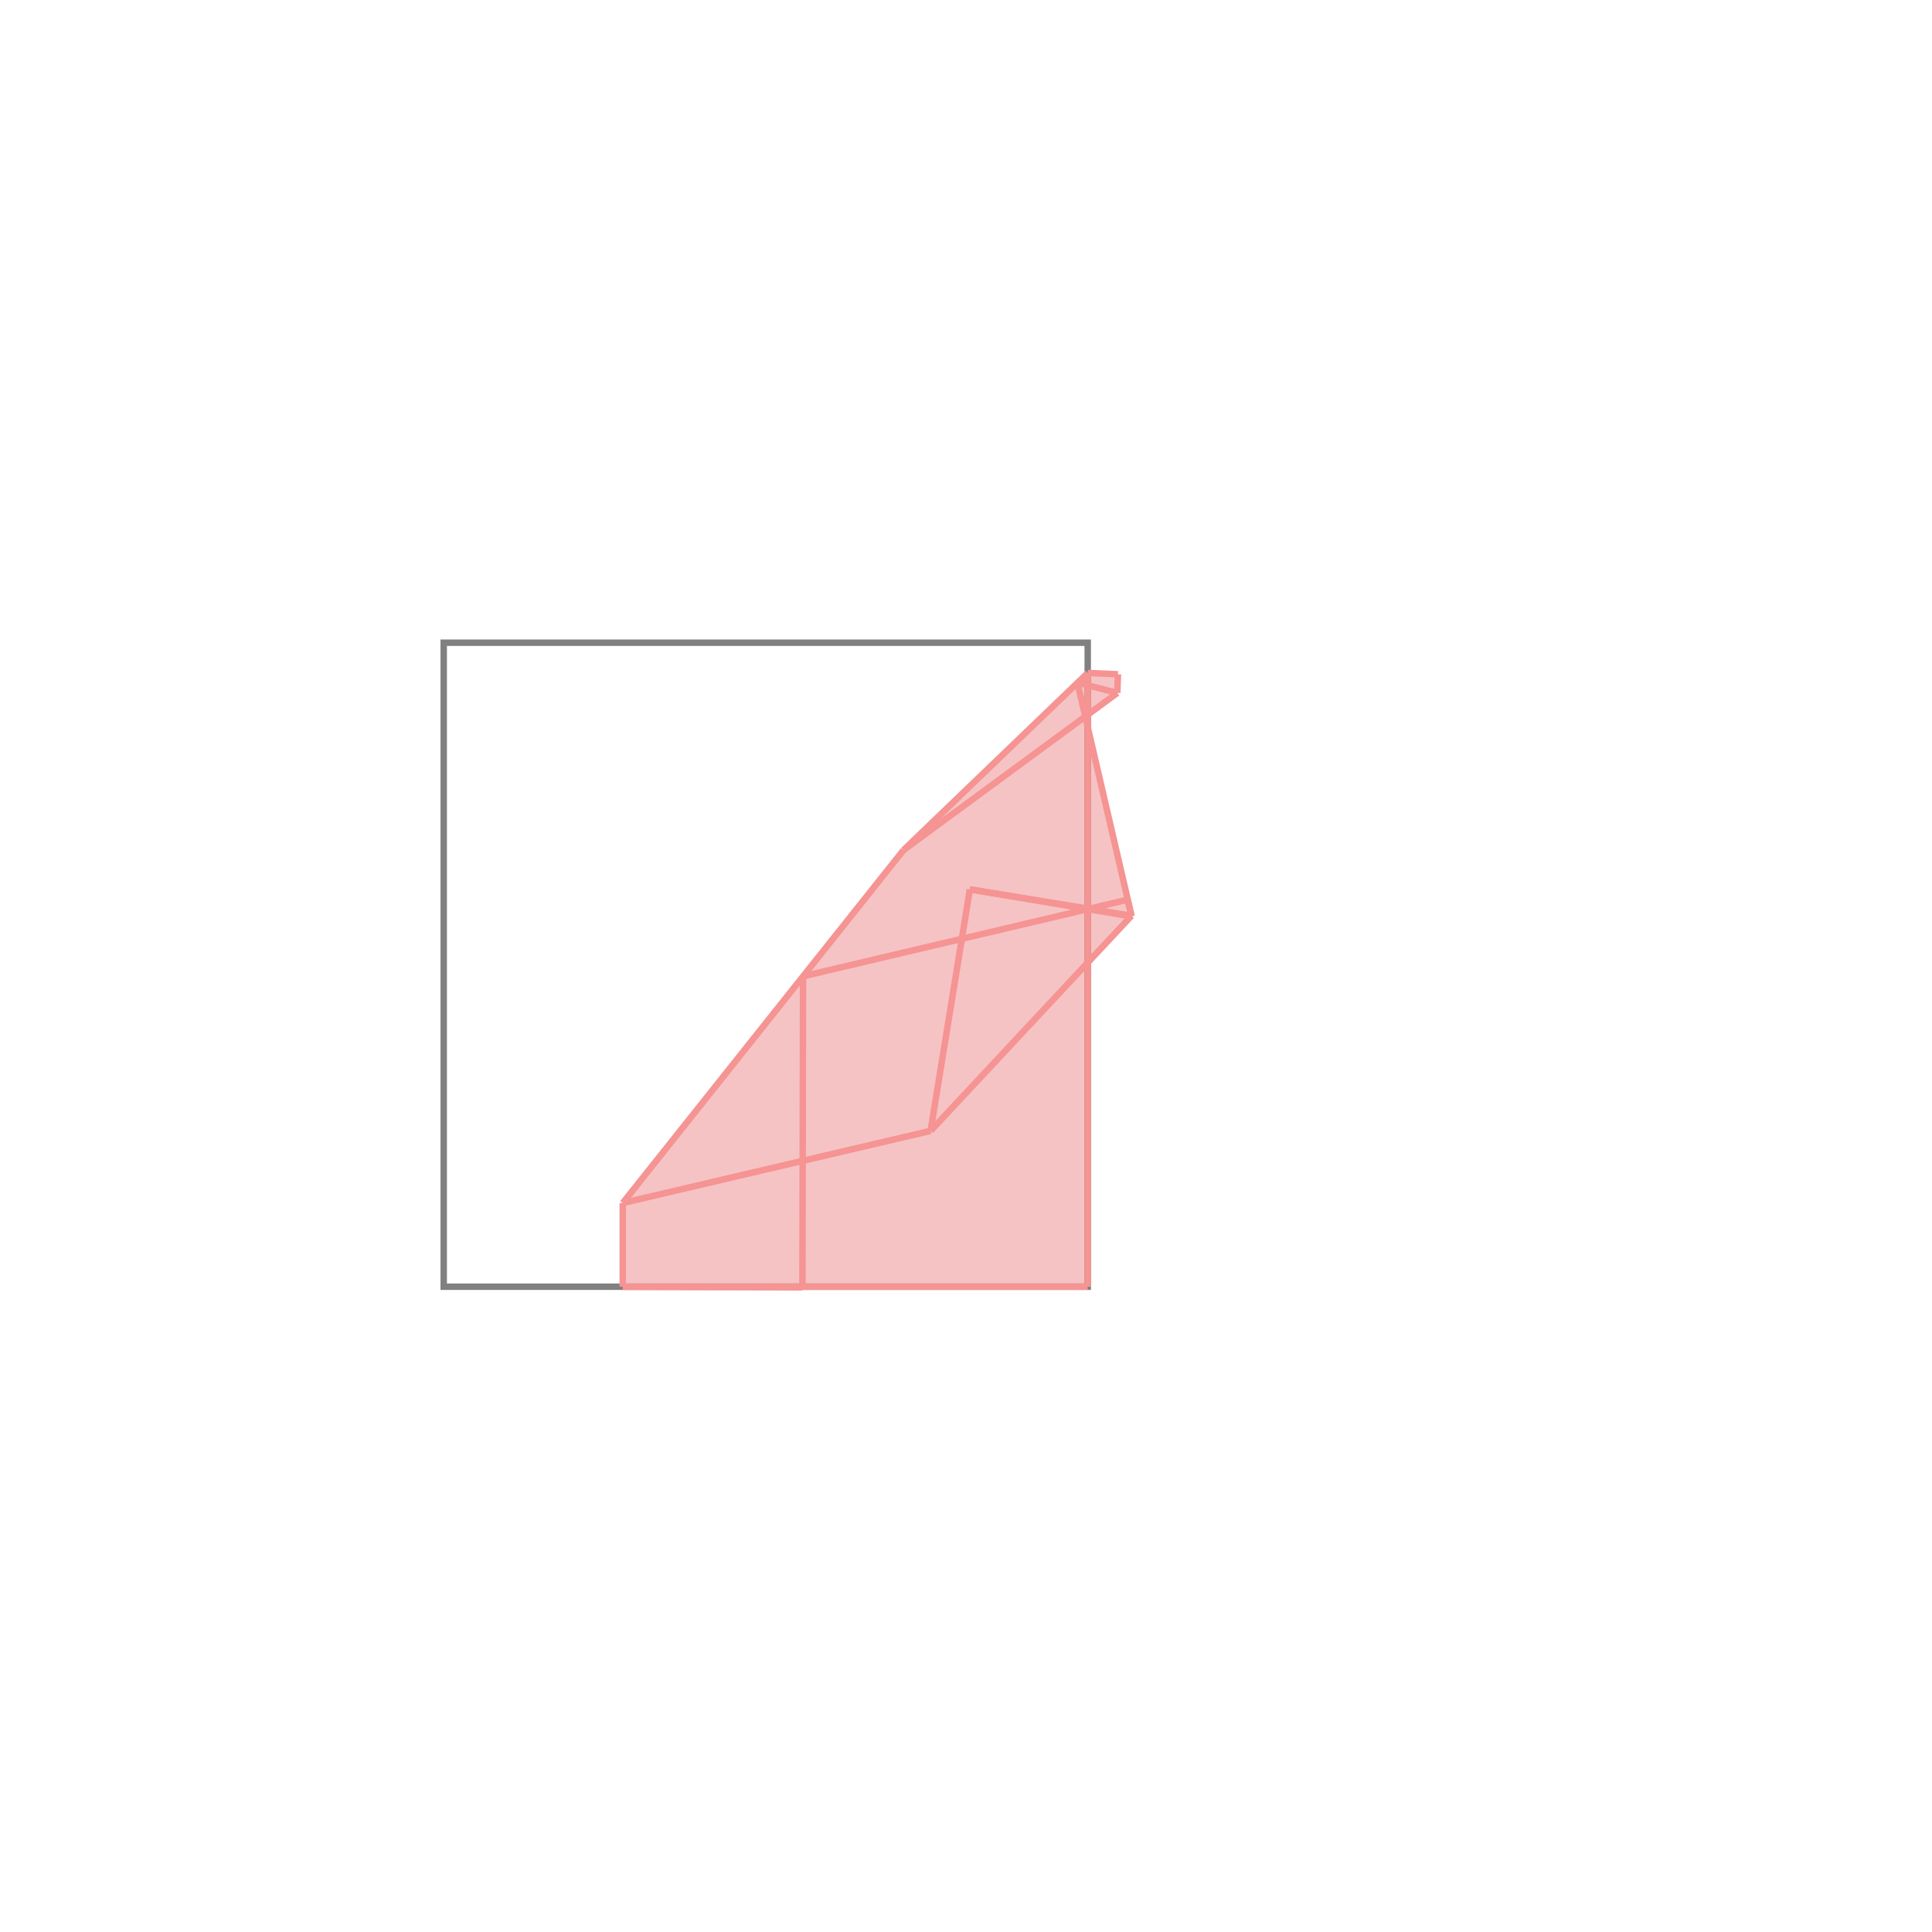 <svg xmlns="http://www.w3.org/2000/svg" viewBox="-1.5 -1.5 3 3">
<g transform="scale(1, -1)">
<path d="M-0.254 -0.499 L-0.254 -0.498 L0.189 -0.498 L0.189 0.005 L0.257 0.078 L0.189 0.375 L0.189 0.39 L0.235 0.424 L0.236 0.453 L0.189 0.455 L-0.097 0.18 L-0.533 -0.368 L-0.533 -0.498 z " fill="rgb(245,195,195)" />
<path d="M-0.811 -0.498 L0.189 -0.498 L0.189 0.502 L-0.811 0.502  z" fill="none" stroke="rgb(128,128,128)" stroke-width="0.01" />
<line x1="-0.055" y1="-0.256" x2="0.257" y2="0.078" style="stroke:rgb(246,147,147);stroke-width:0.01" />
<line x1="-0.055" y1="-0.256" x2="0.006" y2="0.119" style="stroke:rgb(246,147,147);stroke-width:0.01" />
<line x1="-0.533" y1="-0.368" x2="-0.097" y2="0.18" style="stroke:rgb(246,147,147);stroke-width:0.01" />
<line x1="0.235" y1="0.424" x2="0.236" y2="0.453" style="stroke:rgb(246,147,147);stroke-width:0.01" />
<line x1="-0.097" y1="0.18" x2="0.189" y2="0.455" style="stroke:rgb(246,147,147);stroke-width:0.01" />
<line x1="-0.254" y1="-0.499" x2="-0.253" y2="-0.016" style="stroke:rgb(246,147,147);stroke-width:0.01" />
<line x1="-0.533" y1="-0.498" x2="-0.533" y2="-0.368" style="stroke:rgb(246,147,147);stroke-width:0.01" />
<line x1="-0.533" y1="-0.498" x2="0.189" y2="-0.498" style="stroke:rgb(246,147,147);stroke-width:0.01" />
<line x1="0.189" y1="-0.498" x2="0.189" y2="0.455" style="stroke:rgb(246,147,147);stroke-width:0.01" />
<line x1="-0.254" y1="-0.499" x2="-0.533" y2="-0.498" style="stroke:rgb(246,147,147);stroke-width:0.01" />
<line x1="-0.533" y1="-0.368" x2="-0.055" y2="-0.256" style="stroke:rgb(246,147,147);stroke-width:0.01" />
<line x1="-0.097" y1="0.18" x2="0.235" y2="0.424" style="stroke:rgb(246,147,147);stroke-width:0.01" />
<line x1="0.257" y1="0.078" x2="0.173" y2="0.44" style="stroke:rgb(246,147,147);stroke-width:0.01" />
<line x1="0.257" y1="0.077" x2="0.251" y2="0.103" style="stroke:rgb(246,147,147);stroke-width:0.01" />
<line x1="-0.253" y1="-0.016" x2="0.251" y2="0.103" style="stroke:rgb(246,147,147);stroke-width:0.01" />
<line x1="0.257" y1="0.078" x2="0.006" y2="0.119" style="stroke:rgb(246,147,147);stroke-width:0.01" />
<line x1="0.257" y1="0.077" x2="0.006" y2="0.119" style="stroke:rgb(246,147,147);stroke-width:0.01" />
<line x1="0.236" y1="0.453" x2="0.189" y2="0.455" style="stroke:rgb(246,147,147);stroke-width:0.01" />
<line x1="0.235" y1="0.424" x2="0.173" y2="0.44" style="stroke:rgb(246,147,147);stroke-width:0.01" />
</g>
</svg>
